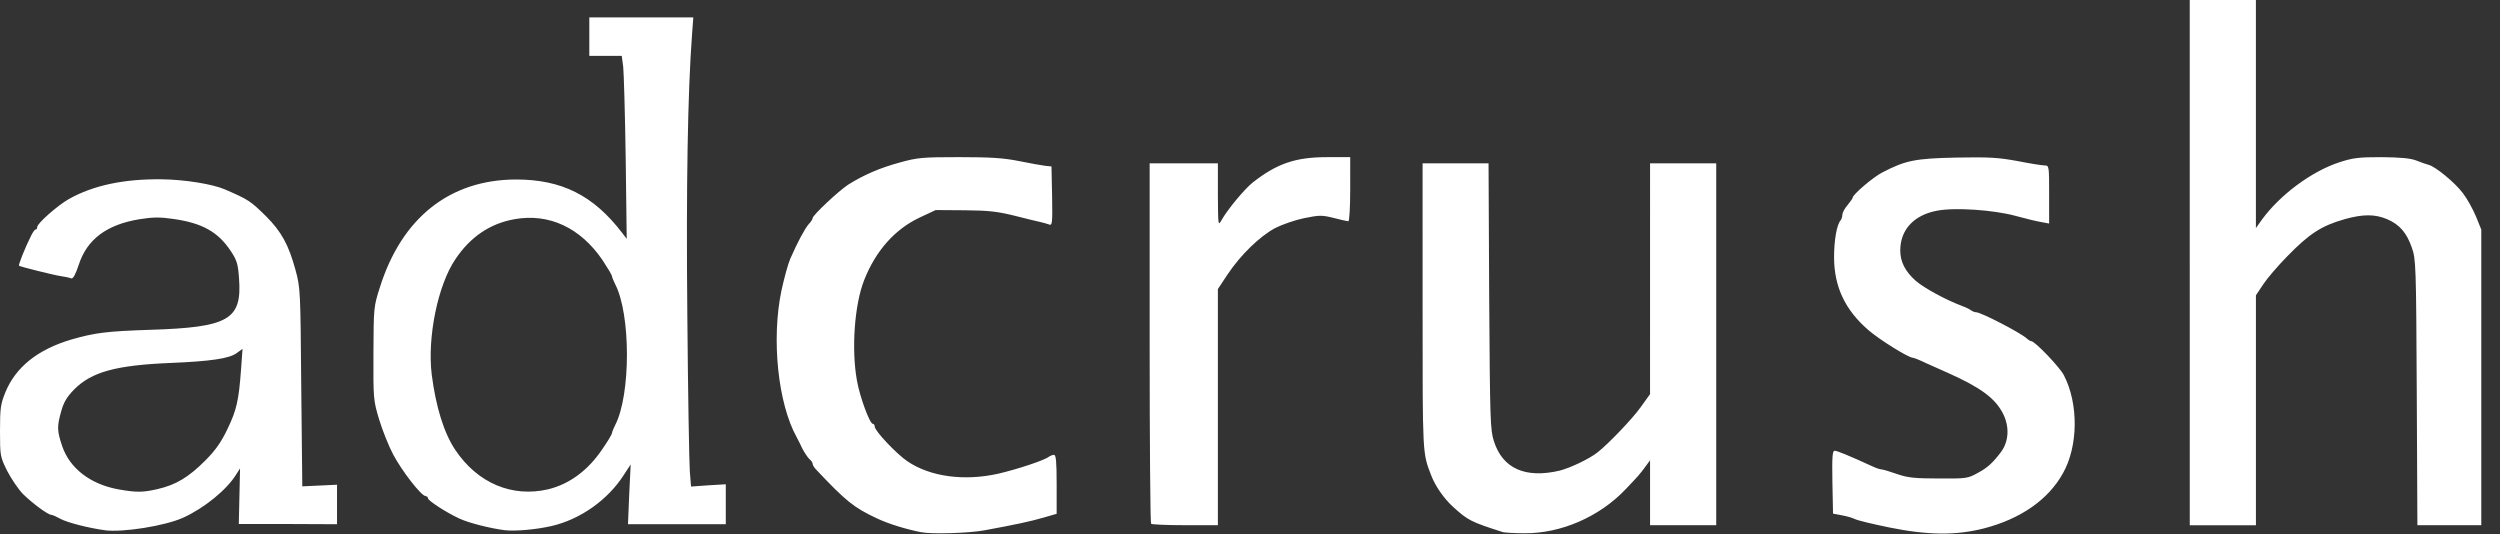 <svg width="131" height="28" xmlns="http://www.w3.org/2000/svg">
  <rect width="100%" height="100%" fill="#333333" stroke="none"/>
  <g fill-rule="nonzero" fill="#FFF">
    <path d="M48.27 27.889c-.856-.173-1.723-.444-2.319-.726-1.203-.563-1.614-.888-3.207-2.579-.087-.098-.163-.217-.163-.282s-.076-.173-.173-.249c-.087-.087-.249-.325-.357-.531-.098-.217-.238-.487-.303-.607-.986-1.777-1.333-5.136-.802-7.682.141-.65.347-1.409.466-1.679.379-.867.758-1.571.964-1.81.119-.119.206-.26.206-.314 0-.152 1.365-1.43 1.864-1.755.813-.509 1.658-.878 2.698-1.159.932-.26 1.203-.282 3.11-.282 1.647 0 2.329.043 3.142.206.585.119 1.203.228 1.376.249l.325.033.033 1.56c.022 1.398.011 1.549-.152 1.484-.098-.033-.303-.098-.455-.13-.163-.033-.78-.184-1.376-.336-.878-.217-1.344-.271-2.6-.282l-1.517-.011-.834.39c-1.311.618-2.308 1.744-2.915 3.283-.509 1.289-.672 3.619-.379 5.255.152.867.672 2.275.834 2.275.054 0 .098.065.098.141 0 .228 1.138 1.43 1.712 1.82 1.203.813 2.969 1.051 4.767.65 1.018-.238 2.46-.715 2.665-.899.065-.043.173-.087.249-.087.108 0 .141.347.141 1.549v1.539l-.672.195c-.704.206-1.528.379-3.12.672-.834.152-2.763.206-3.305.098zM78.77 27.889c-1.723-.552-1.842-.618-2.644-1.343-.466-.433-.91-1.062-1.127-1.625-.466-1.214-.455-.997-.455-8.852V8.56h3.456l.033 6.967c.043 6.479.054 6.999.249 7.595.455 1.43 1.647 1.961 3.446 1.539.553-.141 1.56-.618 1.994-.964.574-.455 1.82-1.755 2.243-2.351l.498-.694V8.559h3.467v18.961h-3.467v-3.402l-.26.357c-.282.379-.347.455-1.018 1.159-1.376 1.452-3.402 2.329-5.32 2.308-.509 0-1.008-.033-1.094-.054zM98.955 27.629c-.856-.173-1.647-.368-1.766-.433-.13-.065-.433-.152-.683-.195l-.455-.087-.033-1.647c-.022-1.343 0-1.647.119-1.647.13 0 .715.238 1.994.824.184.087.39.152.455.152.076 0 .433.108.802.238.564.195.921.238 2.189.238 1.474.011 1.538 0 2.08-.303.488-.26.769-.52 1.203-1.094.401-.553.444-1.3.108-1.983-.412-.824-1.181-1.387-2.904-2.156-.271-.119-.769-.347-1.116-.498-.336-.163-.661-.292-.715-.292-.228 0-1.744-.943-2.319-1.441-1.235-1.062-1.809-2.286-1.809-3.836 0-.878.141-1.701.347-1.929.043-.054.087-.184.087-.282 0-.108.119-.336.271-.509.152-.184.271-.357.271-.39 0-.163 1.051-1.062 1.549-1.322 1.214-.628 1.712-.737 3.89-.78 1.723-.033 2.21 0 3.207.184.65.13 1.289.228 1.409.228.238 0 .238.033.238 1.517v1.528l-.401-.076c-.228-.033-.834-.184-1.354-.325-1.138-.314-3.196-.455-4.128-.271-1.203.228-1.918.997-1.918 2.08 0 .596.26 1.105.813 1.593.433.379 1.593 1.008 2.438 1.322.206.076.423.184.477.238.065.043.173.087.249.087.249 0 2.286 1.051 2.644 1.365.087.087.206.152.249.152.184 0 1.484 1.354 1.701 1.777.78 1.495.758 3.738-.054 5.157-.769 1.376-2.21 2.373-4.117 2.871-1.484.379-2.936.368-5.017-.054zM5.472 27.781c-.867-.119-1.983-.412-2.308-.596-.195-.108-.412-.206-.466-.206-.184 0-.986-.596-1.484-1.083-.249-.249-.618-.802-.834-1.214C.011 23.934 0 23.891 0 22.58c0-1.192.033-1.409.282-2.026.542-1.322 1.701-2.243 3.456-2.763 1.246-.357 1.842-.433 4.139-.509 4.117-.13 4.811-.531 4.648-2.698-.054-.748-.108-.943-.433-1.43-.661-.997-1.484-1.463-2.99-1.679-.737-.108-1.083-.098-1.788.011-1.723.282-2.752 1.051-3.186 2.384-.173.52-.303.758-.401.715-.076-.032-.325-.087-.553-.119-.368-.054-2.102-.488-2.178-.542-.043-.033.325-.964.618-1.539.087-.195.206-.357.249-.357.054 0 .087-.054.087-.13 0-.195 1.073-1.138 1.669-1.474 1.278-.715 2.882-1.051 4.832-1.029 1.214.011 2.687.249 3.337.531 1.224.531 1.333.596 2.156 1.409.802.802 1.181 1.495 1.539 2.806.26.953.26 1.083.303 6.165l.054 5.179.91-.043.91-.043v2.07l-2.568-.011h-2.579l.033-1.463.033-1.452-.206.325c-.509.813-1.658 1.744-2.763 2.254-.953.433-3.175.791-4.139.661zm2.795-2.156c.954-.217 1.625-.628 2.481-1.484.542-.542.845-.975 1.17-1.658.477-.986.596-1.495.715-3.153l.076-1.051-.314.228c-.39.282-1.365.423-3.402.509-2.915.119-4.193.466-5.114 1.398-.368.379-.542.661-.672 1.138-.228.802-.217 1.029.054 1.831.39 1.149 1.463 1.983 2.915 2.254.975.173 1.289.173 2.091-.011zM26.437 27.781c-.758-.098-1.875-.379-2.362-.607-.704-.325-1.647-.943-1.647-1.062 0-.065-.065-.108-.13-.119-.228-.011-1.235-1.311-1.69-2.167-.238-.444-.563-1.268-.737-1.831-.303-1.008-.314-1.083-.303-3.467.011-2.394.011-2.459.336-3.467 1.148-3.651 3.662-5.645 7.129-5.656 2.394 0 4.052.824 5.558 2.785l.249.325-.054-4.226c-.033-2.319-.098-4.486-.13-4.789l-.076-.574H30.88V.91H36.33l-.065.867c-.228 3.034-.314 7.964-.249 14.746.033 4.052.098 7.725.13 8.17l.065.802.91-.065.91-.054v2.091h-5.125l.065-1.56.076-1.571-.368.563c-.834 1.3-2.275 2.319-3.781 2.665-.802.184-1.896.282-2.459.217zm2.297-2.145c1.105-.271 2.08-.986 2.828-2.102.282-.401.509-.791.509-.845 0-.054.076-.238.163-.412.823-1.582.823-5.808 0-7.389-.087-.173-.163-.358-.163-.412 0-.054-.228-.433-.498-.845-1.159-1.701-2.806-2.47-4.616-2.145-1.279.228-2.308.921-3.099 2.102-.921 1.365-1.474 4.096-1.235 6.046.217 1.701.65 3.077 1.235 3.944 1.17 1.744 2.98 2.503 4.876 2.059zM60.318 27.445c-.043-.033-.076-4.301-.076-9.48V8.56h3.575v1.658c.011 1.614.011 1.636.195 1.311.303-.542 1.192-1.614 1.625-1.961 1.268-.997 2.243-1.333 3.89-1.333h1.224V9.914c0 .954-.043 1.679-.098 1.679-.054 0-.401-.076-.769-.173-.607-.152-.737-.152-1.549.011-.477.098-1.159.336-1.517.52-.812.433-1.82 1.419-2.492 2.427l-.509.769v12.373h-1.712c-.943 0-1.755-.033-1.788-.076zM114.742 13.76V0h3.467v11.951l.325-.455c.943-1.289 2.59-2.514 4.041-2.99.726-.238 1.029-.271 2.221-.271.964.011 1.506.054 1.809.173.238.098.531.195.65.228.358.087 1.387.932 1.799 1.484.217.282.52.824.683 1.214l.282.694v15.494h-3.348l-.033-6.956c-.033-6.674-.043-6.989-.26-7.595-.271-.78-.639-1.203-1.289-1.484-.639-.271-1.257-.271-2.199-.011-1.257.357-1.875.758-3.066 1.983-.455.466-1.008 1.105-1.224 1.43l-.39.585v12.049h-3.467V13.76z"/>
  </g>
</svg>
